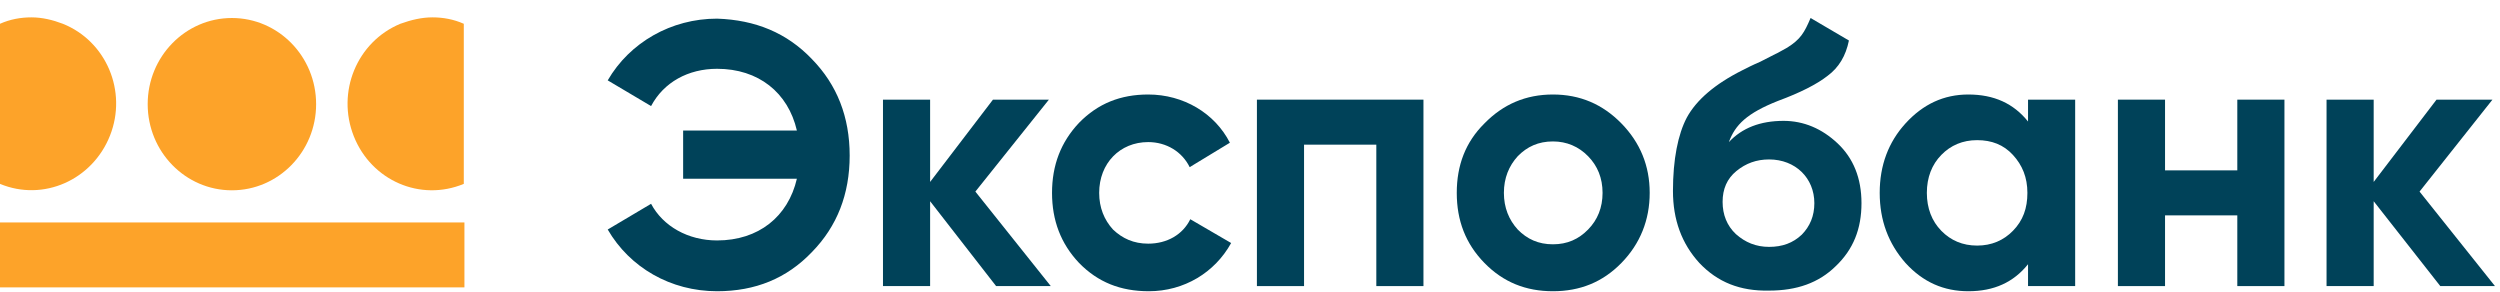 <svg width="197" height="23" viewBox="0 0 197 23" fill="none" xmlns="http://www.w3.org/2000/svg">
<g clip-path="url(#clip0_739_3406)">
<path d="M11.638 8.207C11.638 4.458 14.609 1.419 18.274 1.419C21.938 1.419 24.91 4.458 24.91 8.207C24.91 11.956 21.938 14.996 18.274 14.996C14.609 14.996 11.638 11.956 11.638 8.207Z" fill="#FDA329"/>
<path d="M36.597 17.529H0V22.645H36.597V17.529Z" fill="#FDA329"/>
<path d="M2.476 1.368C1.634 1.368 0.792 1.52 0 1.874V14.489C3.417 15.908 7.28 14.185 8.666 10.689C10.053 7.194 8.369 3.242 4.952 1.874C4.16 1.57 3.318 1.368 2.476 1.368Z" fill="#FDA329"/>
<path d="M34.071 1.368C34.913 1.368 35.755 1.52 36.547 1.874V14.489C33.13 15.908 29.268 14.236 27.881 10.74C26.494 7.244 28.129 3.293 31.546 1.874C32.388 1.57 33.23 1.368 34.071 1.368Z" fill="#FDA329"/>
<path d="M63.983 4.661C65.964 6.687 66.954 9.22 66.954 12.26C66.954 15.3 65.964 17.833 63.983 19.859C62.002 21.936 59.526 22.949 56.505 22.949C52.84 22.949 49.621 21.075 47.888 18.086L51.305 16.059C52.246 17.833 54.227 18.947 56.505 18.947C59.773 18.947 62.101 17.073 62.794 14.084H53.831V10.284H62.794C62.101 7.295 59.773 5.421 56.505 5.421C54.227 5.421 52.296 6.485 51.305 8.359L47.888 6.333C49.621 3.344 52.89 1.469 56.505 1.469C59.526 1.57 62.002 2.584 63.983 4.661Z" fill="#004259"/>
<path d="M82.801 22.544H78.493L73.293 15.857V22.544H69.579V7.852H73.293V14.337L78.245 7.852H82.653L76.859 15.097L82.801 22.544Z" fill="#004259"/>
<path d="M85.03 20.72C83.594 19.2 82.9 17.377 82.9 15.198C82.9 13.02 83.594 11.196 85.03 9.676C86.516 8.156 88.298 7.447 90.477 7.447C93.251 7.447 95.727 8.916 96.915 11.247L93.746 13.172C93.152 11.956 91.913 11.196 90.477 11.196C88.249 11.196 86.615 12.868 86.615 15.198C86.615 16.363 87.011 17.326 87.704 18.086C88.447 18.795 89.338 19.2 90.477 19.2C91.963 19.2 93.201 18.491 93.795 17.275L97.014 19.15C95.727 21.48 93.3 22.949 90.527 22.949C88.298 22.949 86.516 22.24 85.03 20.72Z" fill="#004259"/>
<path d="M112.168 7.852V22.544H108.454V11.399H102.759V22.544H99.045V7.852H112.168Z" fill="#004259"/>
<path d="M122.37 22.949C120.24 22.949 118.458 22.24 116.972 20.72C115.486 19.2 114.793 17.377 114.793 15.198C114.793 13.02 115.486 11.196 116.972 9.727C118.458 8.207 120.24 7.447 122.37 7.447C124.499 7.447 126.282 8.207 127.768 9.727C129.253 11.247 129.996 13.07 129.996 15.198C129.996 17.326 129.253 19.2 127.768 20.72C126.282 22.24 124.499 22.949 122.37 22.949ZM122.37 19.251C123.509 19.251 124.4 18.846 125.143 18.086C125.886 17.326 126.282 16.363 126.282 15.198C126.282 14.033 125.886 13.07 125.143 12.311C124.4 11.551 123.459 11.145 122.37 11.145C121.231 11.145 120.339 11.551 119.597 12.311C118.903 13.07 118.507 14.033 118.507 15.198C118.507 16.363 118.903 17.326 119.597 18.086C120.339 18.846 121.231 19.251 122.37 19.251Z" fill="#004259"/>
<path d="M133.908 20.72C132.522 19.2 131.829 17.326 131.829 15.046C131.829 12.564 132.225 10.588 132.918 9.271C133.661 7.903 135.097 6.637 137.326 5.522C137.623 5.37 138.118 5.117 138.712 4.863L139.901 4.256C140.148 4.154 140.445 3.952 140.842 3.749C141.882 3.09 142.179 2.584 142.674 1.419L145.695 3.192C145.447 4.407 144.902 5.319 144.011 5.978C143.169 6.637 141.882 7.295 140.099 7.954C137.672 8.916 136.731 9.828 136.236 11.196C137.276 10.082 138.712 9.524 140.544 9.524C142.129 9.524 143.565 10.132 144.803 11.297C146.041 12.463 146.685 14.033 146.685 16.009C146.685 18.035 146.041 19.656 144.655 20.974C143.318 22.291 141.584 22.899 139.405 22.899C137.127 22.949 135.345 22.24 133.908 20.72ZM136.83 13.476C136.087 14.084 135.741 14.894 135.741 15.908C135.741 16.921 136.087 17.782 136.781 18.441C137.524 19.099 138.366 19.454 139.405 19.454C140.445 19.454 141.287 19.15 141.981 18.491C142.624 17.833 142.971 17.022 142.971 16.009C142.971 14.033 141.485 12.564 139.405 12.564C138.415 12.564 137.573 12.868 136.83 13.476Z" fill="#004259"/>
<path d="M159.809 7.852H163.523V22.544H159.809V20.822C158.67 22.24 157.135 22.949 155.104 22.949C153.173 22.949 151.538 22.24 150.152 20.72C148.815 19.2 148.121 17.377 148.121 15.198C148.121 13.02 148.815 11.196 150.152 9.727C151.538 8.207 153.173 7.447 155.104 7.447C157.135 7.447 158.67 8.156 159.809 9.575V7.852ZM155.797 19.352C156.936 19.352 157.877 18.947 158.62 18.187C159.413 17.377 159.759 16.414 159.759 15.198C159.759 13.982 159.363 13.02 158.62 12.209C157.877 11.399 156.936 11.044 155.797 11.044C154.658 11.044 153.717 11.449 152.975 12.209C152.232 12.969 151.836 13.982 151.836 15.198C151.836 16.414 152.232 17.427 152.975 18.187C153.717 18.947 154.658 19.352 155.797 19.352Z" fill="#004259"/>
<path d="M176.3 7.852H180.014V22.544H176.3V16.971H170.605V22.544H166.89V7.852H170.605V13.425H176.3V7.852Z" fill="#004259"/>
<path d="M196.604 22.544H192.295L187.046 15.857V22.544H183.332V7.852H187.046V14.337L191.998 7.852H196.406L190.661 15.097L196.604 22.544Z" fill="#004259"/>
</g>
<defs>
<clipPath id="clip0_739_3406">
<rect width="197" height="23" fill="white"/>
</clipPath>
</defs>
</svg>
